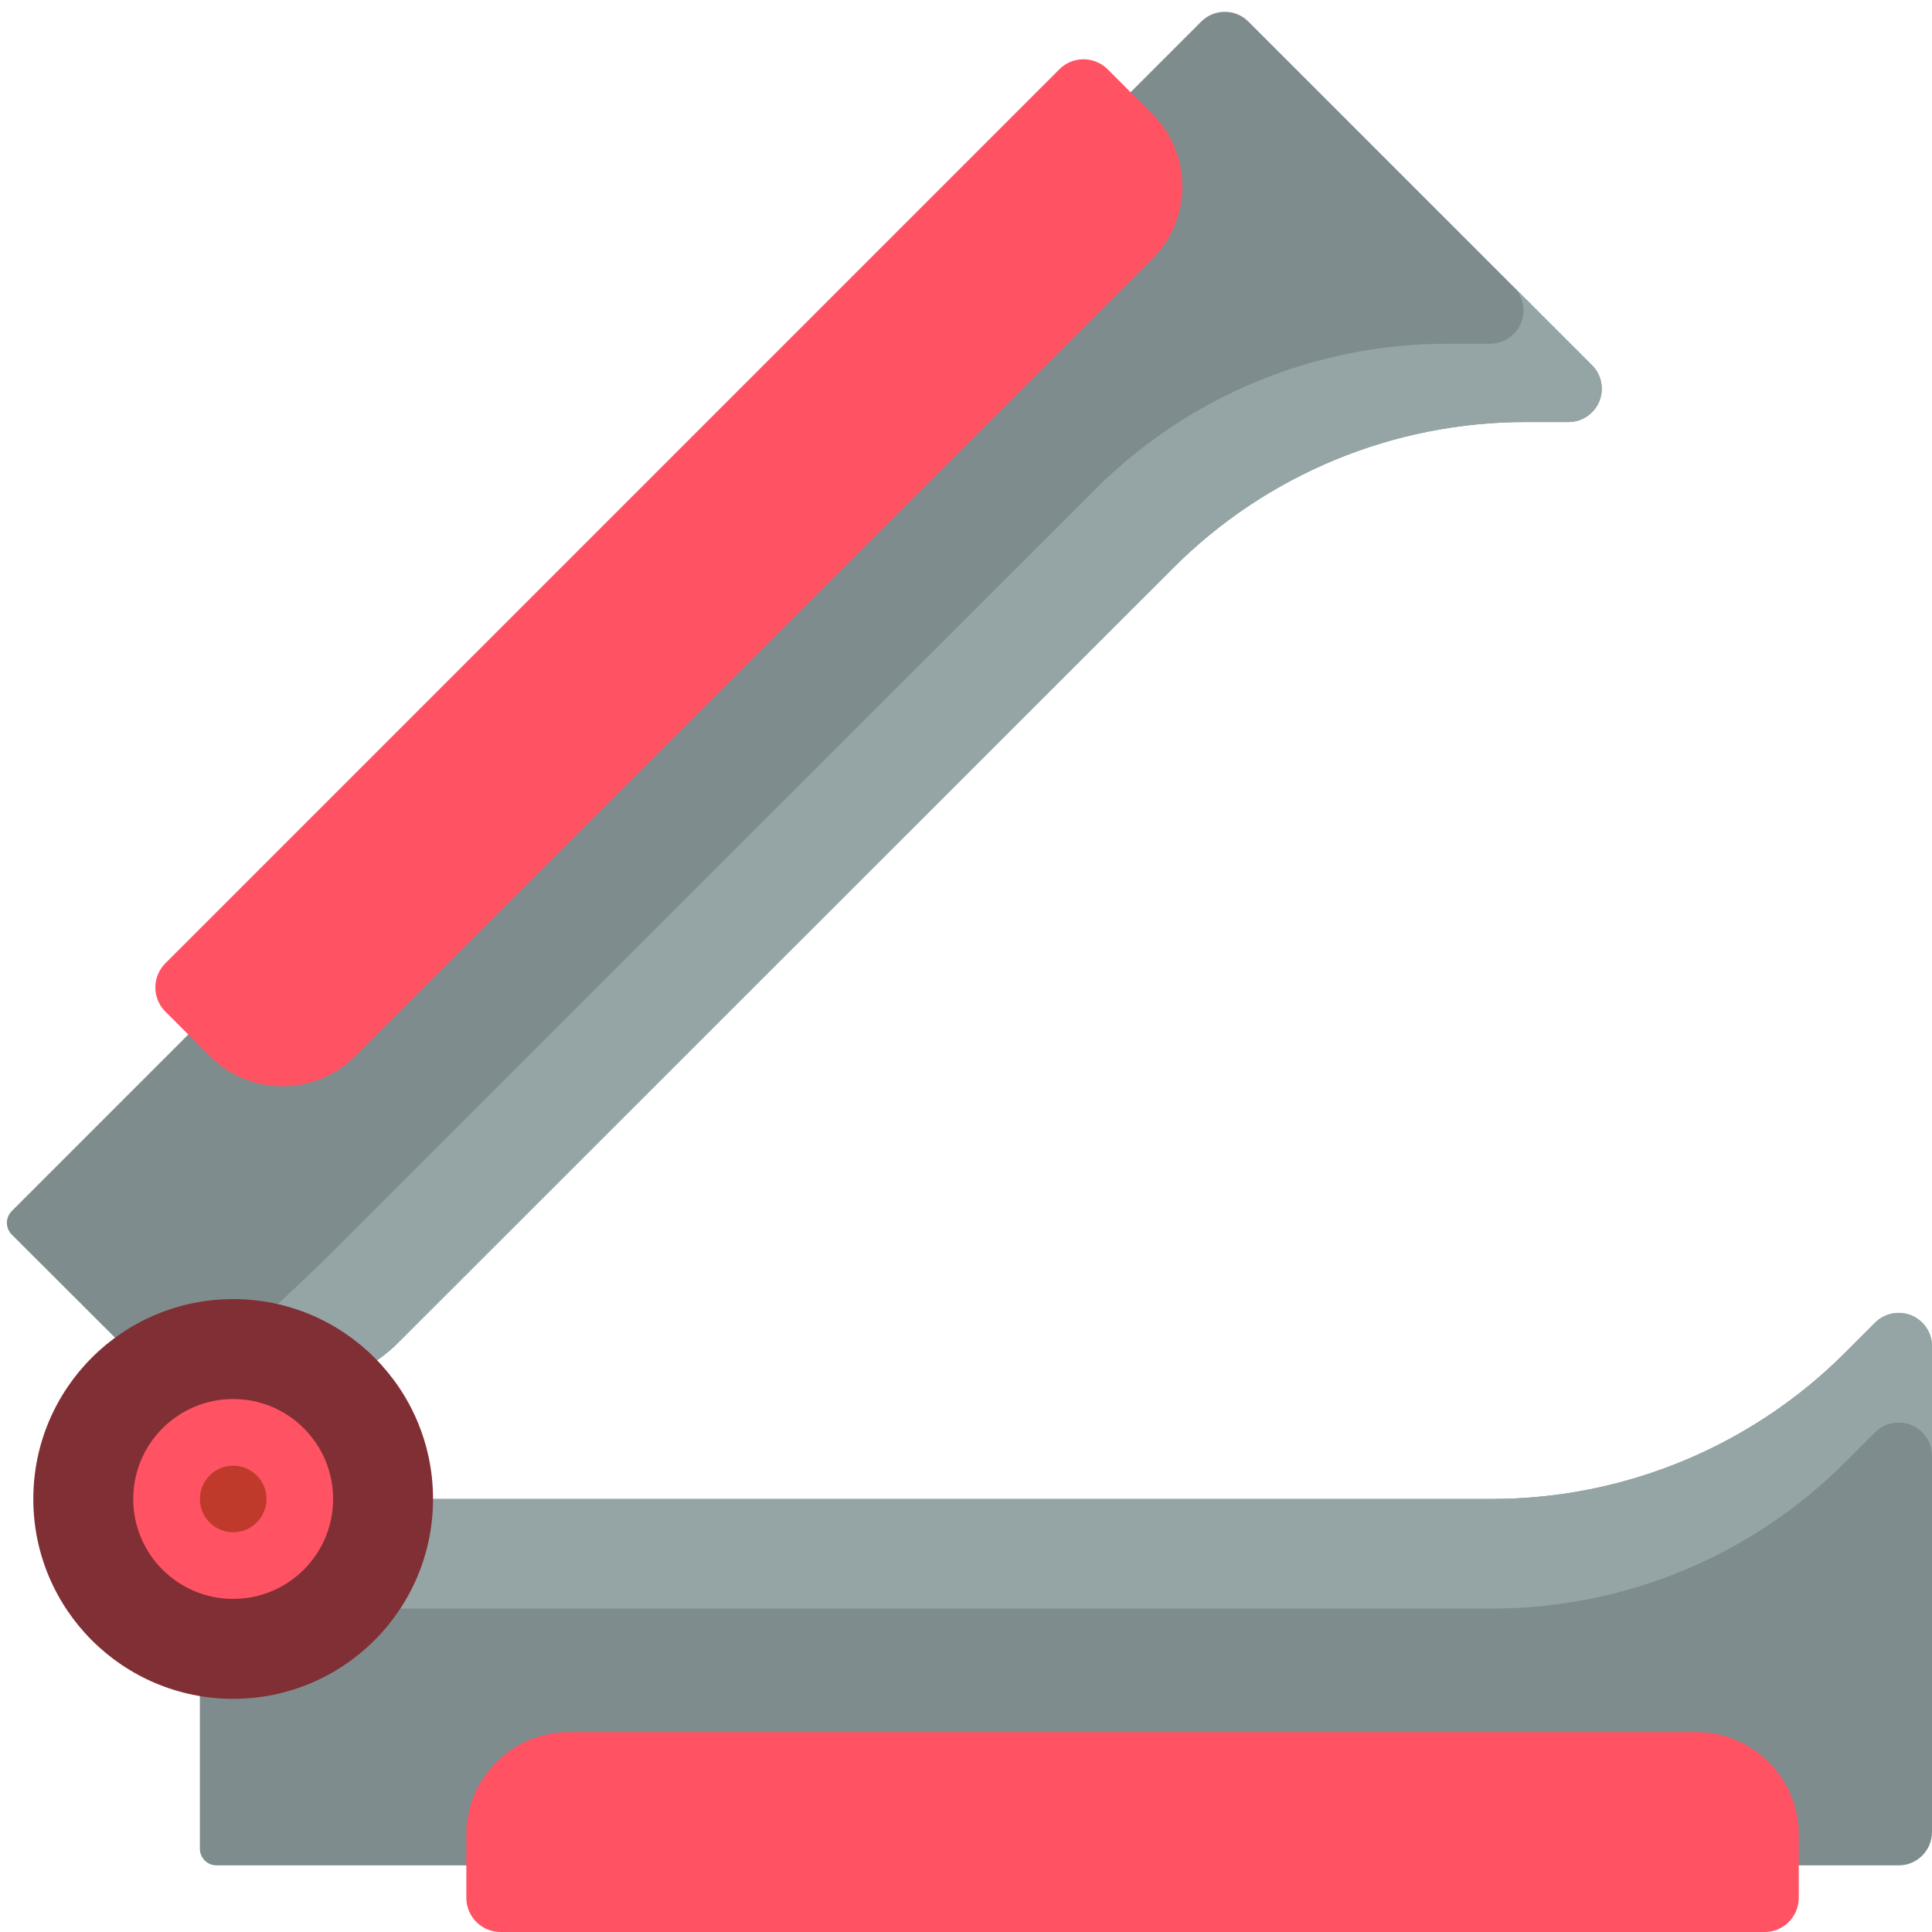 <?xml version="1.0" encoding="UTF-8"?>
<svg xmlns="http://www.w3.org/2000/svg" xmlns:xlink="http://www.w3.org/1999/xlink" width="512" height="512" viewBox="0 0 58 58" version="1.1"><!-- Generator: Sketch 51.3 (57544) - http://www.bohemiancoding.com/sketch --><title>040 - Staple Remover</title><desc>Created with Sketch.</desc><defs/><g id="Page-1" stroke="none" stroke-width="1" fill="none" fill-rule="evenodd"><g id="040---Staple-Remover" fill-rule="nonzero"><path d="M5.66,31.05 L0.354,36.356 C0.26,36.45 0.207,36.577 0.207,36.71 C0.207,36.843 0.26,36.97 0.354,37.064 L3.459,40.164 L11.309,40.844 C11.566,40.669 11.804,40.468 12.019,40.244 L35.21,17.06 C38.018,14.245 41.833,12.665 45.81,12.67 L47.086,12.67 C47.49,12.67 47.855,12.426 48.01,12.053 C48.164,11.679 48.079,11.249 47.793,10.963 L37.477,0.647 C37.087,0.257 36.453,0.257 36.063,0.647 L33.94,2.77 L5.66,31.05 Z" id="Shape" fill="#7F8C8D"/><path d="M47.09,12.67 L45.81,12.67 C41.833,12.665 38.018,14.245 35.21,17.06 L12.02,40.24 C11.805,40.464 11.567,40.665 11.31,40.84 L6.95,40.46 C8.14,39.35 9.54,38.02 9.67,37.89 L32.86,14.71 C35.668,11.895 39.483,10.315 43.46,10.32 L44.73,10.32 C45.136,10.322 45.504,10.079 45.659,9.703 C45.815,9.328 45.728,8.896 45.44,8.61 L47.79,10.96 C48.077,11.245 48.164,11.675 48.011,12.049 C47.858,12.423 47.494,12.668 47.09,12.67 Z" id="Shape" fill="#95A5A5"/><path d="M54,56 L57,56 C57.552,56 58,55.552 58,55 L58,40.414 C58,40.01 57.756,39.645 57.383,39.49 C57.009,39.336 56.579,39.421 56.293,39.707 L55.393,40.607 C52.581,43.42 48.767,45 44.79,45 L13,45 L6,50.91 L6,55.5 C6,55.776 6.224,56 6.5,56 L54,56 Z" id="Shape" fill="#7F8C8D"/><path d="M58,40.41 L58,43.71 C58.002,43.304 57.759,42.936 57.383,42.781 C57.008,42.625 56.576,42.712 56.29,43 L55.39,43.9 C52.579,46.711 48.766,48.291 44.79,48.29 L9.1,48.29 L13,45 L44.79,45 C48.766,45.001 52.579,43.421 55.39,40.61 L56.29,39.71 C56.575,39.423 57.005,39.336 57.379,39.489 C57.753,39.642 57.998,40.006 58,40.41 Z" id="Shape" fill="#95A5A5"/><path d="M52.947,58 L15.053,58 C14.486,58.015 14.015,57.567 14,57 L14,55 C14.045,53.3 15.458,51.957 17.158,52 L50.842,52 C52.542,51.957 53.955,53.3 54,55 L54,57 C53.985,57.567 53.514,58.015 52.947,58 Z" id="Shape" fill="#FF5364"/><path d="M31.783,2.1 L4.983,28.9 C4.786,29.087 4.671,29.346 4.664,29.618 C4.657,29.89 4.758,30.154 4.946,30.351 L6.36,31.765 C7.593,32.936 9.542,32.886 10.714,31.654 L34.537,7.829 C35.769,6.657 35.819,4.708 34.648,3.475 L33.234,2.061 C33.036,1.874 32.773,1.773 32.5,1.78 C32.228,1.787 31.97,1.902 31.783,2.1 Z" id="Shape" fill="#FF5364"/><circle id="Oval" fill="#802F34" cx="7" cy="45" r="6"/><circle id="Oval" fill="#C03A2B" cx="7" cy="45" r="2"/><path d="M7,48 C5.343,48 4,46.657 4,45 C4,43.343 5.343,42 7,42 C8.657,42 10,43.343 10,45 C10,46.657 8.657,48 7,48 Z M7,44 C6.448,44 6,44.448 6,45 C6,45.552 6.448,46 7,46 C7.552,46 8,45.552 8,45 C8,44.448 7.552,44 7,44 Z" id="Shape" fill="#FF5364"/></g></g></svg>
